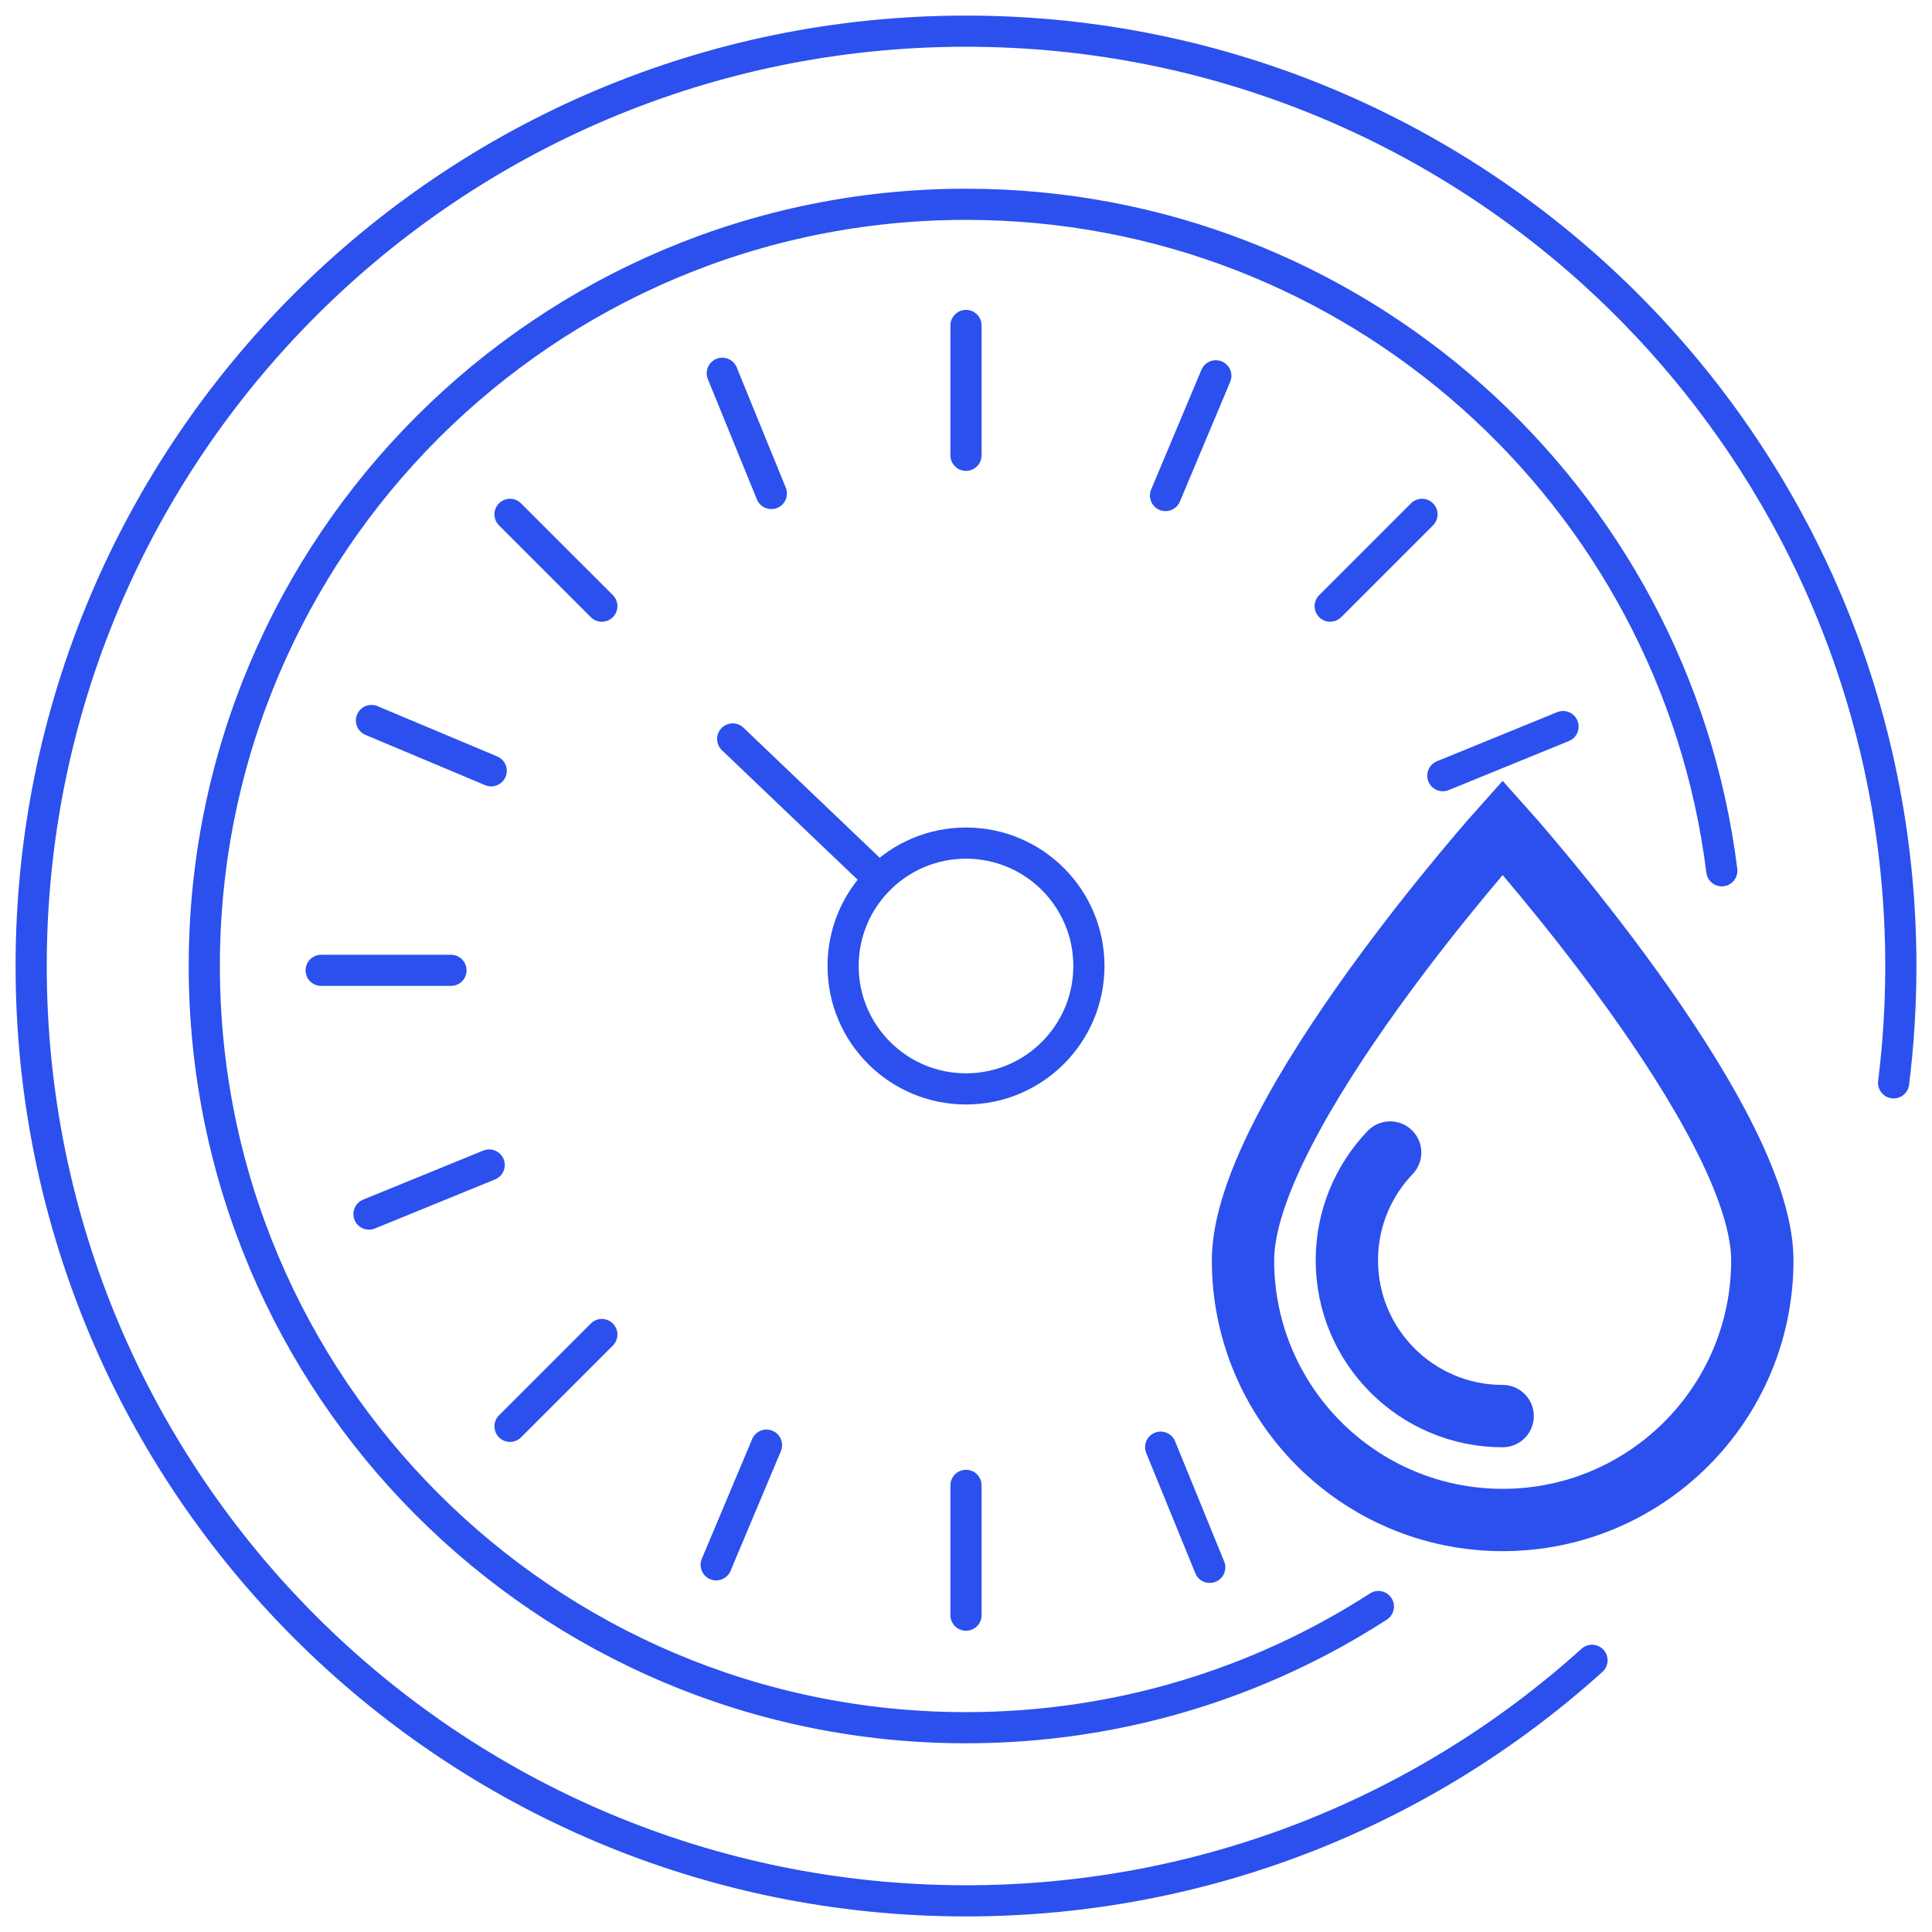 <svg width="62" height="62" id="warm_1" viewBox="0 0 62 62" fill="none" xmlns="http://www.w3.org/2000/svg">
<path d="M27.944 27.944L23.513 23.714" stroke="#2B50ED" stroke-linecap="round"/>
<path d="M31 10.444V14.611" stroke="#2B50ED" stroke-linecap="round"/>
<path d="M45.633 16.506L42.687 19.452" stroke="#2B50ED" stroke-linecap="round"/>
<path d="M31 47.667V51.833" stroke="#2B50ED" stroke-linecap="round"/>
<path d="M19.314 42.826L16.367 45.772" stroke="#2B50ED" stroke-linecap="round"/>
<path d="M14.472 31.139L10.306 31.139" stroke="#2B50ED" stroke-linecap="round"/>
<path d="M19.314 19.452L16.367 16.506" stroke="#2B50ED" stroke-linecap="round"/>
<path d="M39.017 12.06L37.403 15.902" stroke="#2B50ED" stroke-linecap="round"/>
<path d="M50.16 23.317L46.302 24.892" stroke="#2B50ED" stroke-linecap="round"/>
<path d="M38.822 50.298L37.247 46.441" stroke="#2B50ED" stroke-linecap="round"/>
<path d="M24.598 46.376L22.983 50.217" stroke="#2B50ED" stroke-linecap="round"/>
<path d="M15.698 37.386L11.841 38.961" stroke="#2B50ED" stroke-linecap="round"/>
<path d="M15.763 24.736L11.921 23.122" stroke="#2B50ED" stroke-linecap="round"/>
<path d="M24.753 15.837L23.179 11.979" stroke="#2B50ED" stroke-linecap="round"/>
<path d="M55.255 27.944C53.752 15.886 43.466 6.556 31 6.556C17.5 6.556 6.556 17.5 6.556 31C6.556 44.5 17.5 55.444 31 55.444C35.877 55.444 40.42 54.016 44.234 51.556" stroke="#2B50ED" stroke-linecap="round"/>
<path d="M60.768 34.75C60.921 33.522 61 32.27 61 31C61 14.431 47.569 1 31 1C14.431 1 1 14.431 1 31C1 47.569 14.431 61 31 61C38.727 61 45.771 58.079 51.089 53.281" stroke="#2B50ED" stroke-linecap="round"/>
<path d="M56.555 40.444C56.555 45.047 52.824 48.778 48.222 48.778C43.62 48.778 39.889 45.047 39.889 40.444C39.889 35.842 48.222 26.556 48.222 26.556C48.222 26.556 56.555 35.842 56.555 40.444Z" stroke="#2B50ED" stroke-width="2"/>
<path d="M48.222 45.444C45.461 45.444 43.222 43.206 43.222 40.444C43.222 39.103 43.751 37.884 44.611 36.986" stroke="#2B50ED" stroke-width="2" stroke-linecap="round"/>
<circle cx="31" cy="31" r="3.944" stroke="#2B50ED"/>
</svg>
